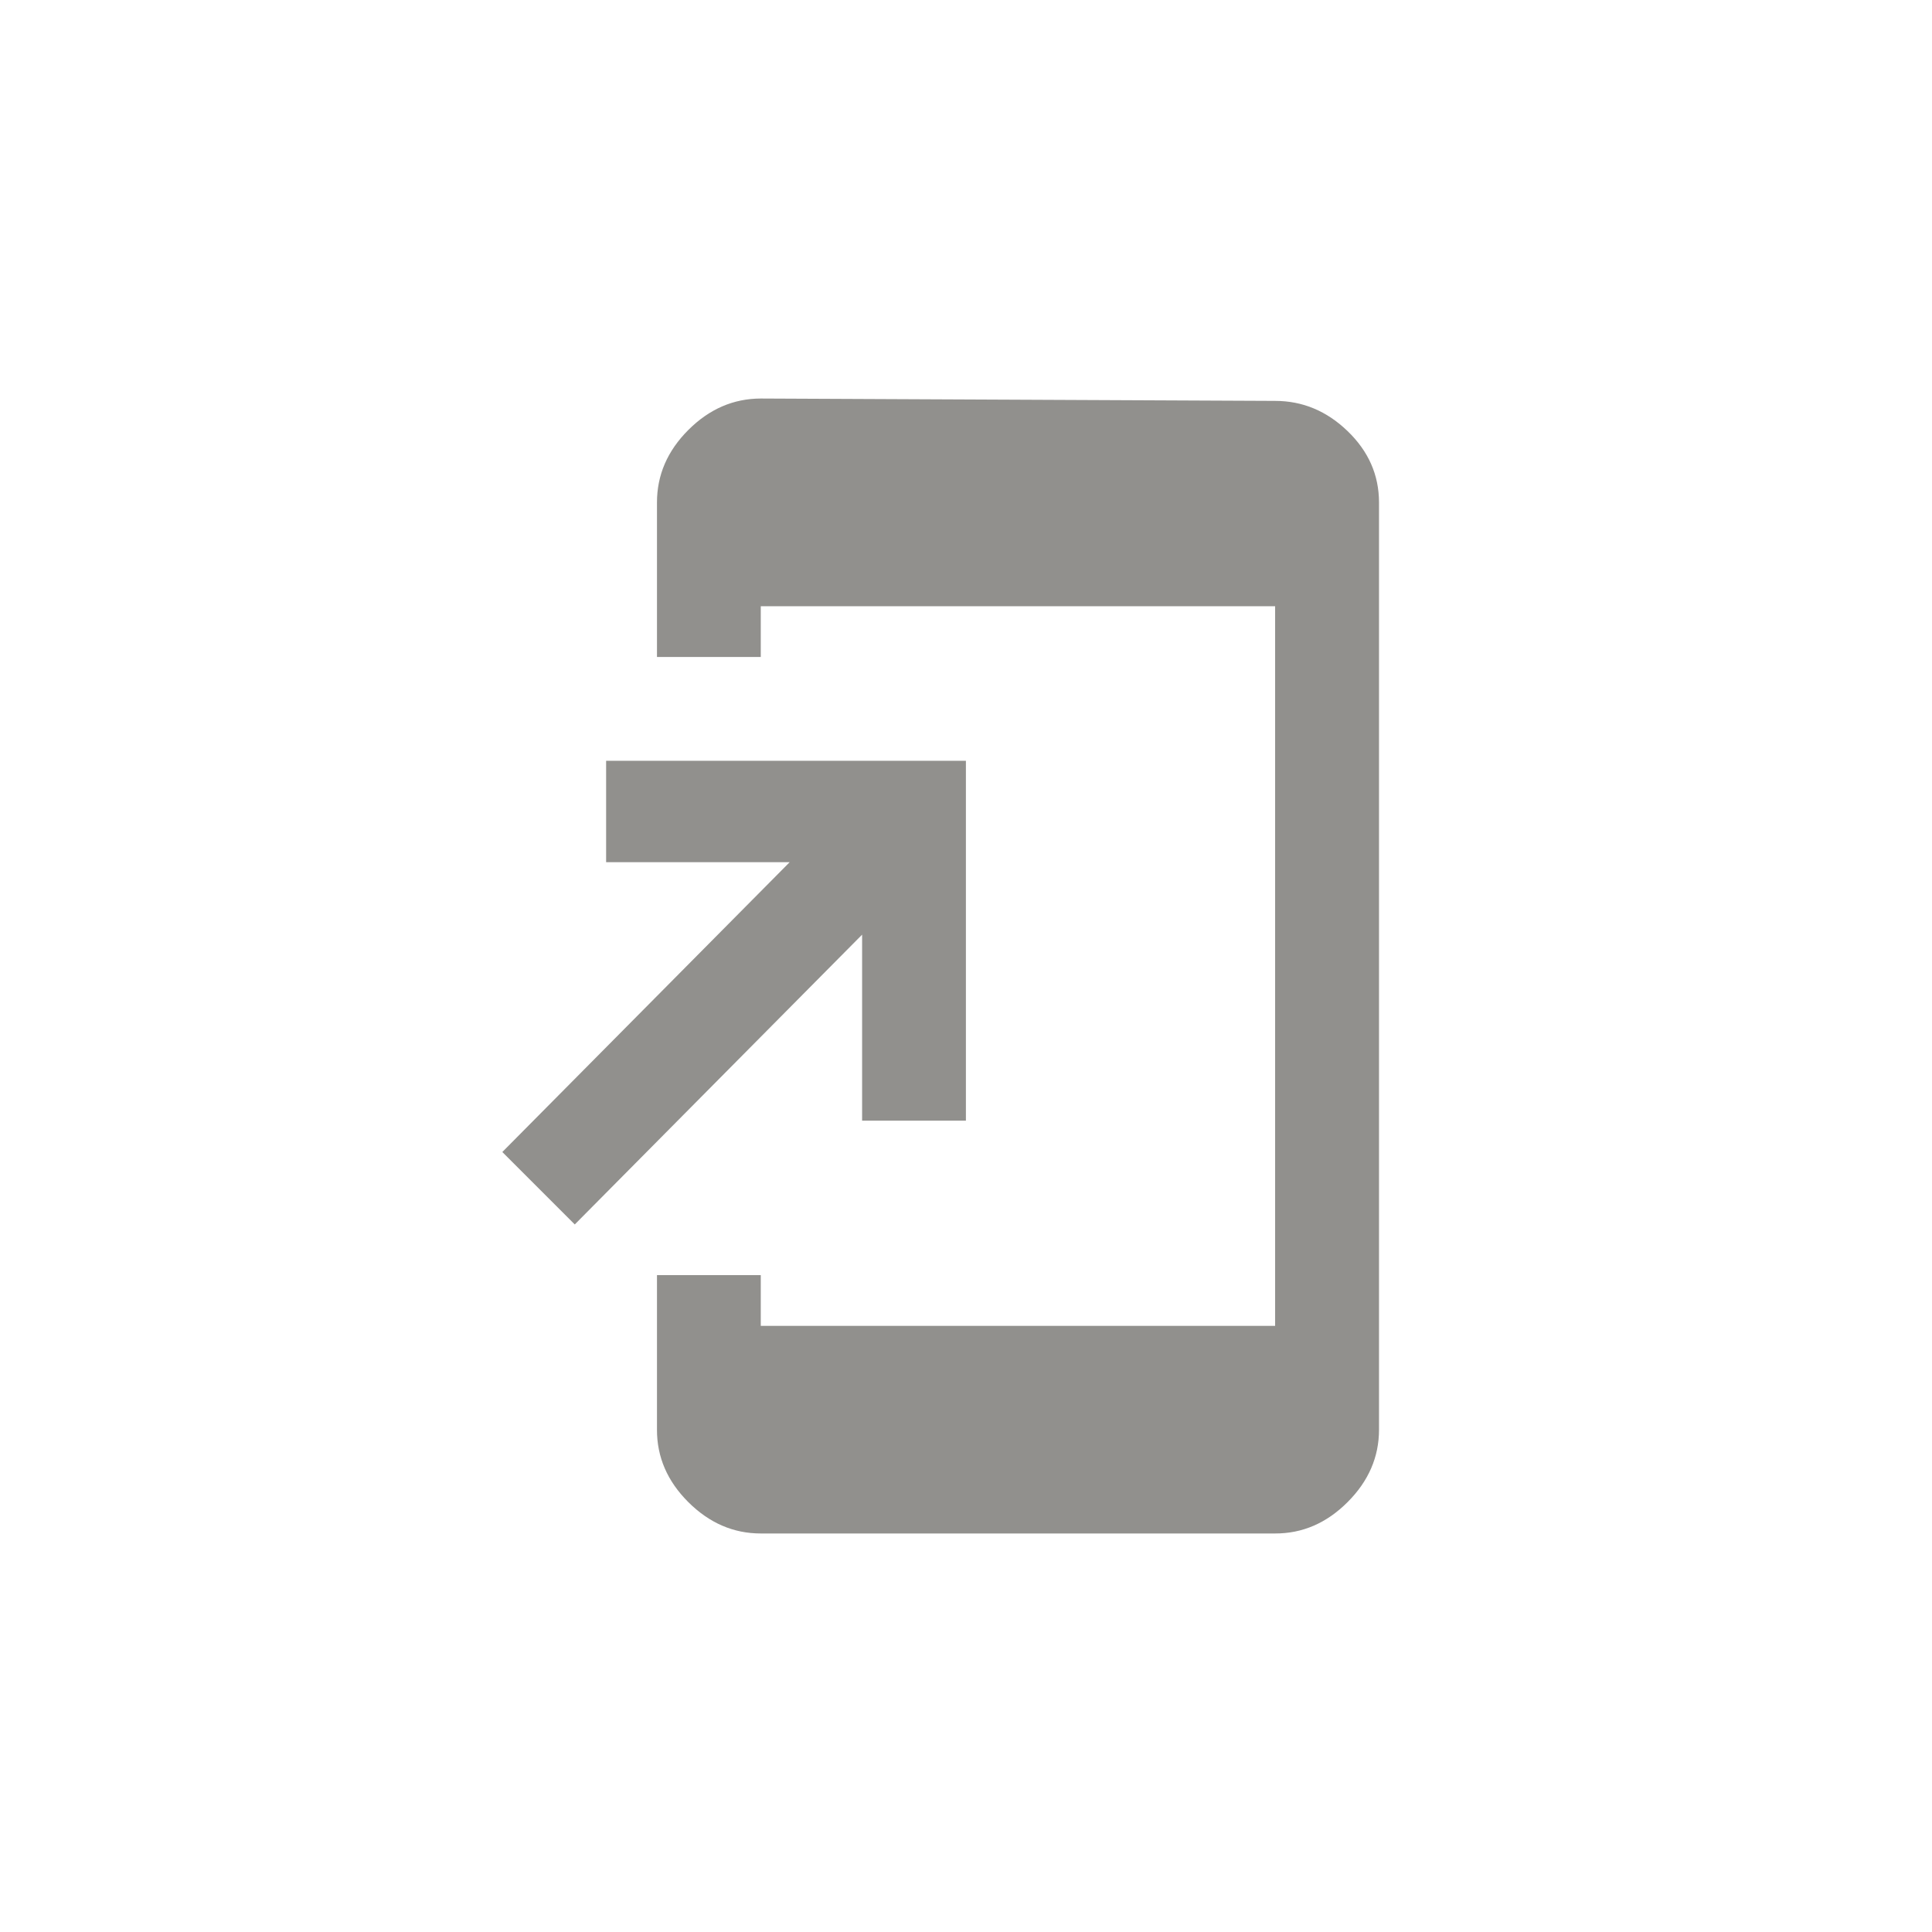 <!-- Generated by IcoMoon.io -->
<svg version="1.1" xmlns="http://www.w3.org/2000/svg" width="40" height="40" viewBox="0 0 40 40">
<title>mt-add_to_home_screen</title>
<path fill="#91908d" d="M17.849 23.2v-3.849l-5.949 6-1.5-1.5 5.949-6h-3.8v-2.1h7.449v7.451h-2.151zM26.4 8.3q0.851 0 1.5 0.625t0.651 1.475v19.2q0 0.849-0.651 1.5t-1.5 0.649h-10.649q-0.849 0-1.5-0.649t-0.649-1.5v-3.2h2.149v1.051h10.649v-14.9h-10.649v1.051h-2.149v-3.2q0-0.851 0.649-1.5t1.5-0.651z"></path>
</svg>
